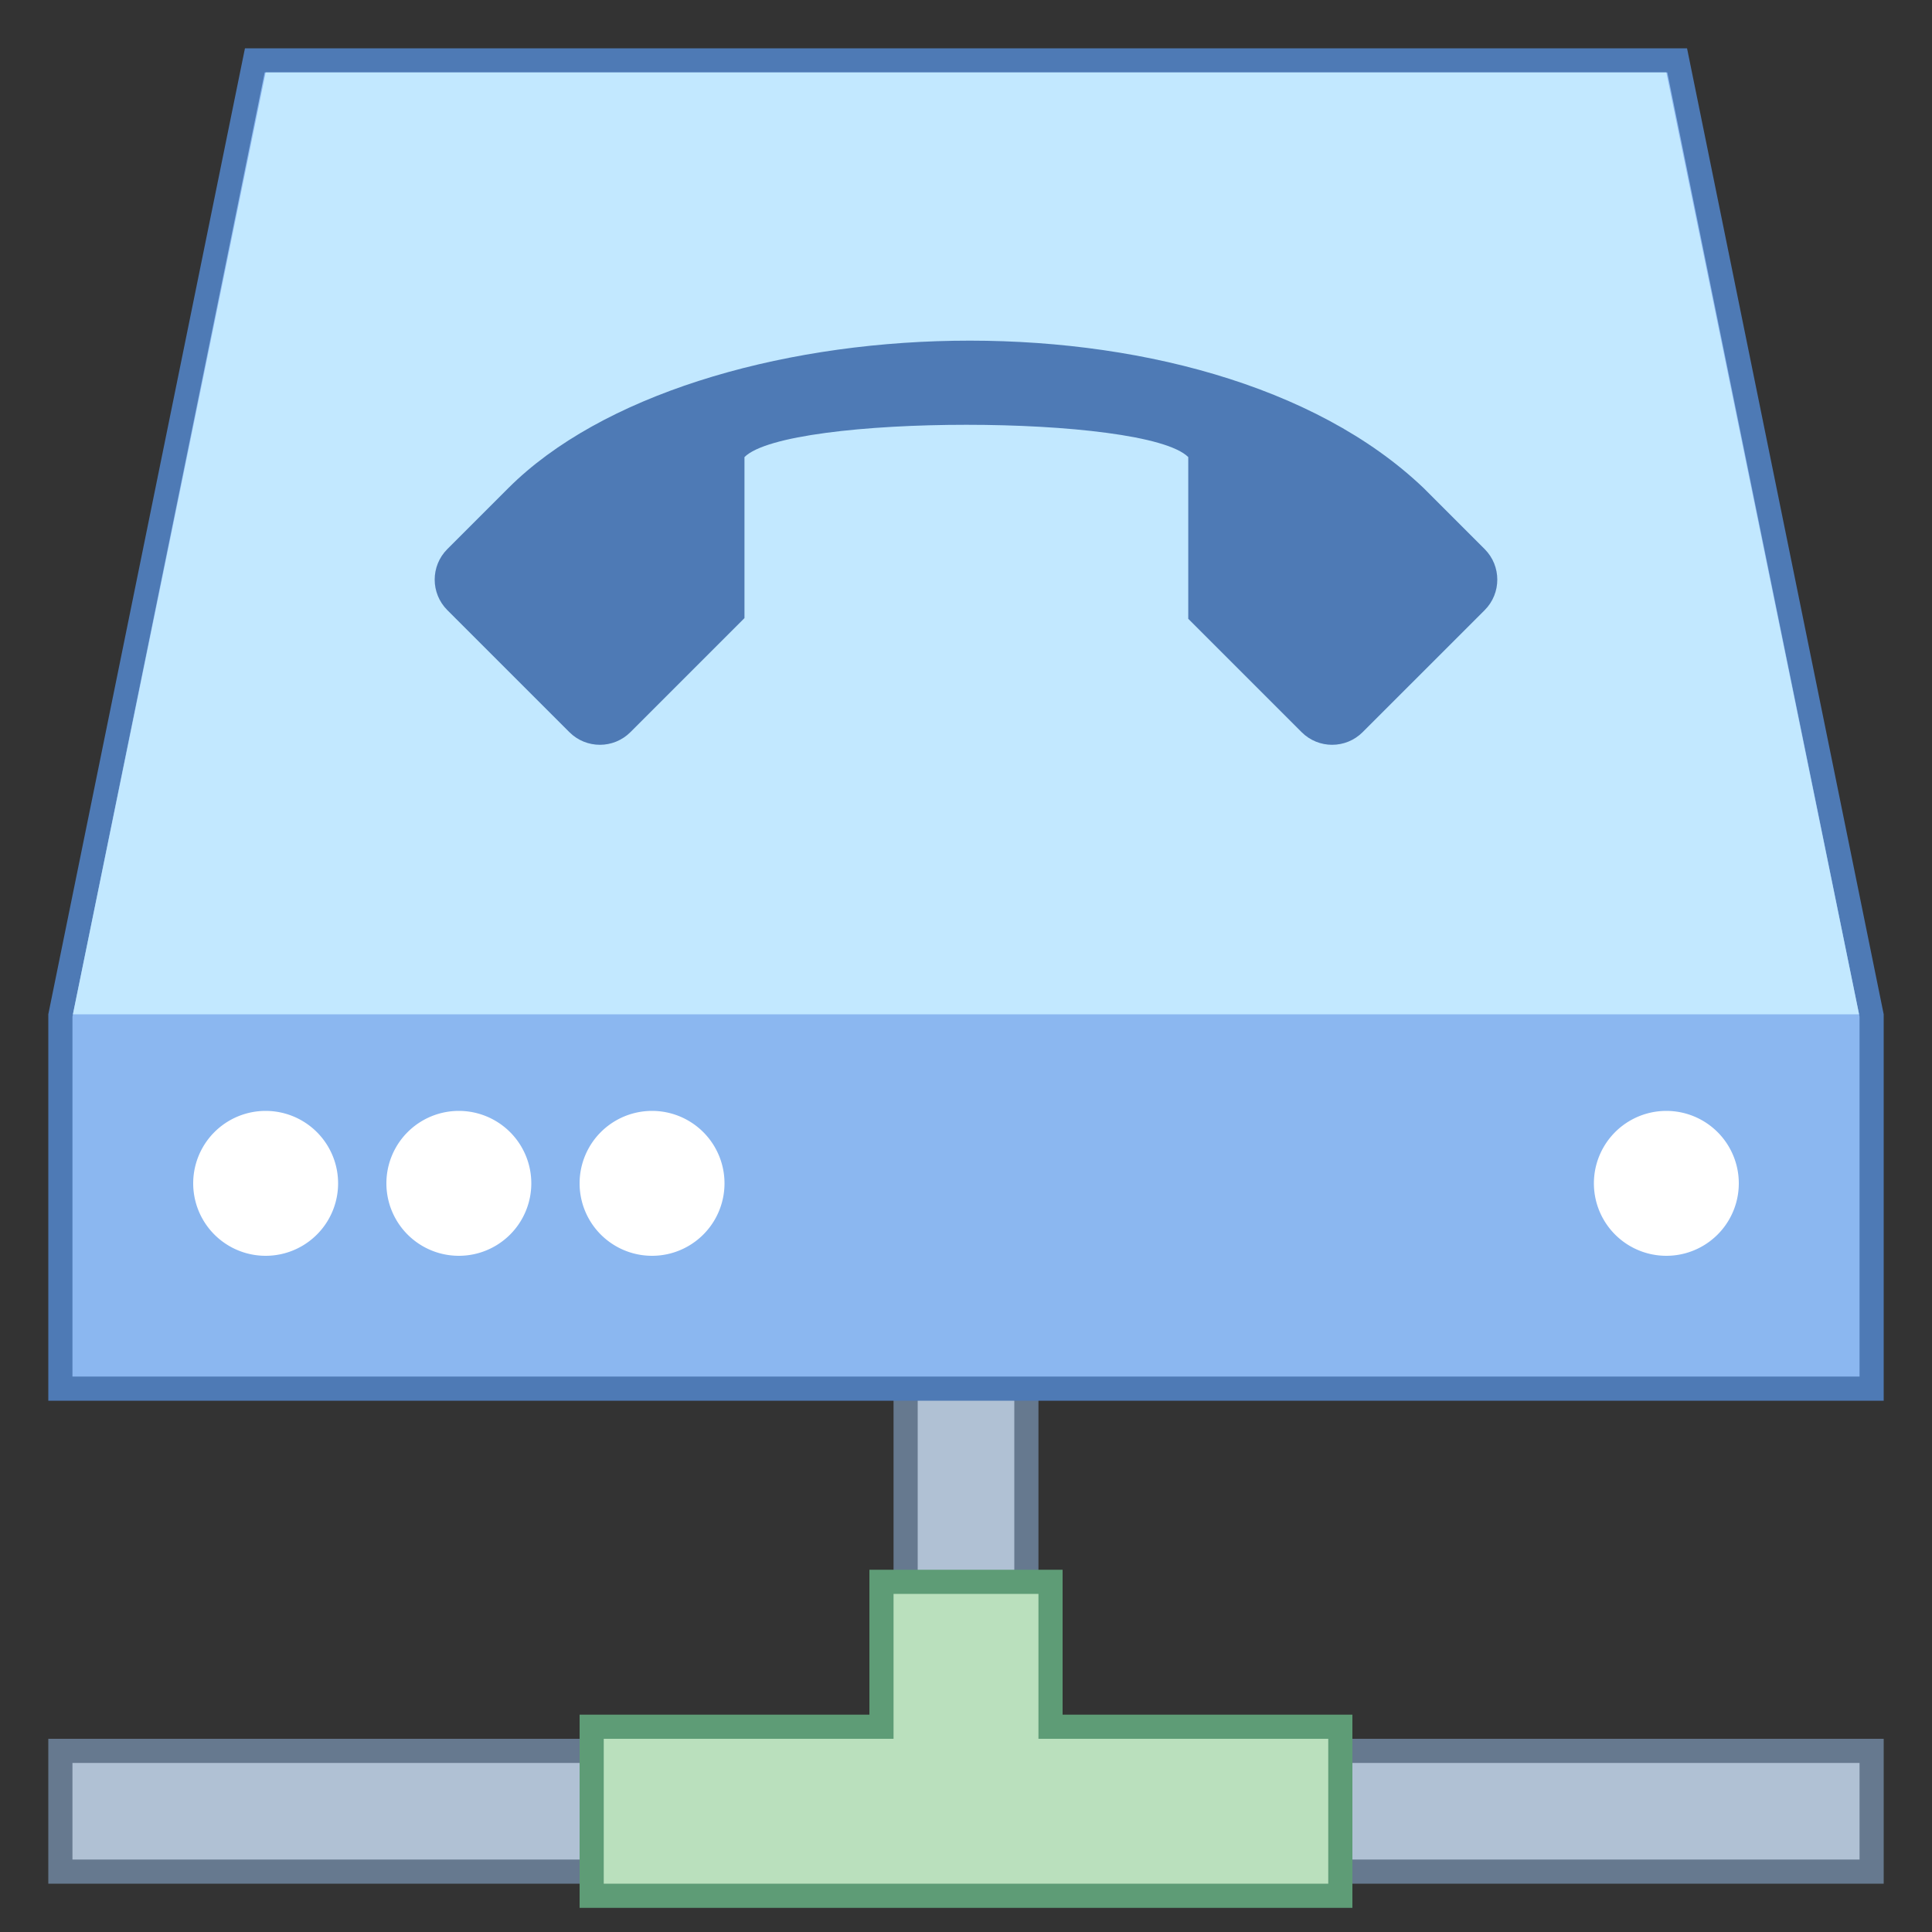 <svg xmlns="http://www.w3.org/2000/svg"  viewBox="0 0 80 80" width="16px" height="16px"><rect x="0" y="0" width="80" height="80" fill="#333333" stroke="none"/><path fill="#b0c1d4" d="M2.5 77.5L2.5 72.5 37.5 72.5 37.5 51.5 42.5 51.5 42.5 72.5 77.5 72.5 77.5 77.5z"/><path fill="#66798f" d="M42,52v20v1h1h34v4H3v-4h34h1v-1V52H42 M43,51h-6v21H2v6h76v-6H43V51L43,51z"/><path fill="#bae0bd" d="M24.5 78.5L24.5 71.5 36.5 71.5 36.5 65.5 43.5 65.5 43.5 71.5 55.5 71.5 55.5 78.5z"/><path fill="#5e9c76" d="M43,66v5v1h1h11v6H25v-6h11h1v-1v-5H43 M44,65h-8v6H24v8h32v-8H44V65L44,65z"/><path fill="#8bb7f0" d="M2.5 57.5L2.5 42.051 10.552 2.5 69.448 2.5 77.5 42.051 77.5 57.5z"/><path fill="#4e7ab5" d="M69.04,3L77,42.101V57H3V42.101L10.96,3H69.04 M69.857,2H10.143L2,42v16h76V42L69.857,2L69.857,2z"/><path fill="#c2e8ff" d="M76.98 42L3.019 42 11 3 69 3z"/><path fill="#fff" d="M69 46A3 3 0 1 0 69 52 3 3 0 1 0 69 46zM19 46A3 3 0 1 0 19 52 3 3 0 1 0 19 46zM27 46A3 3 0 1 0 27 52 3 3 0 1 0 27 46zM11 46A3 3 0 1 0 11 52 3 3 0 1 0 11 46z"/><path fill="#4e7ab5" d="M61.477,22.737l-2.527-2.527c-9.033-8.627-30.263-7.637-37.9,0l-2.527,2.527	c-0.698,0.698-0.698,1.829,0,2.527l5.054,5.053c0.698,0.698,1.829,0.698,2.527,0l4.723-4.723v-6.667	c1.783-1.783,16.593-1.783,18.376,0v6.696l4.694,4.694c0.698,0.698,1.829,0.698,2.527,0l5.054-5.053	C62.174,24.566,62.174,23.435,61.477,22.737z"/></svg>